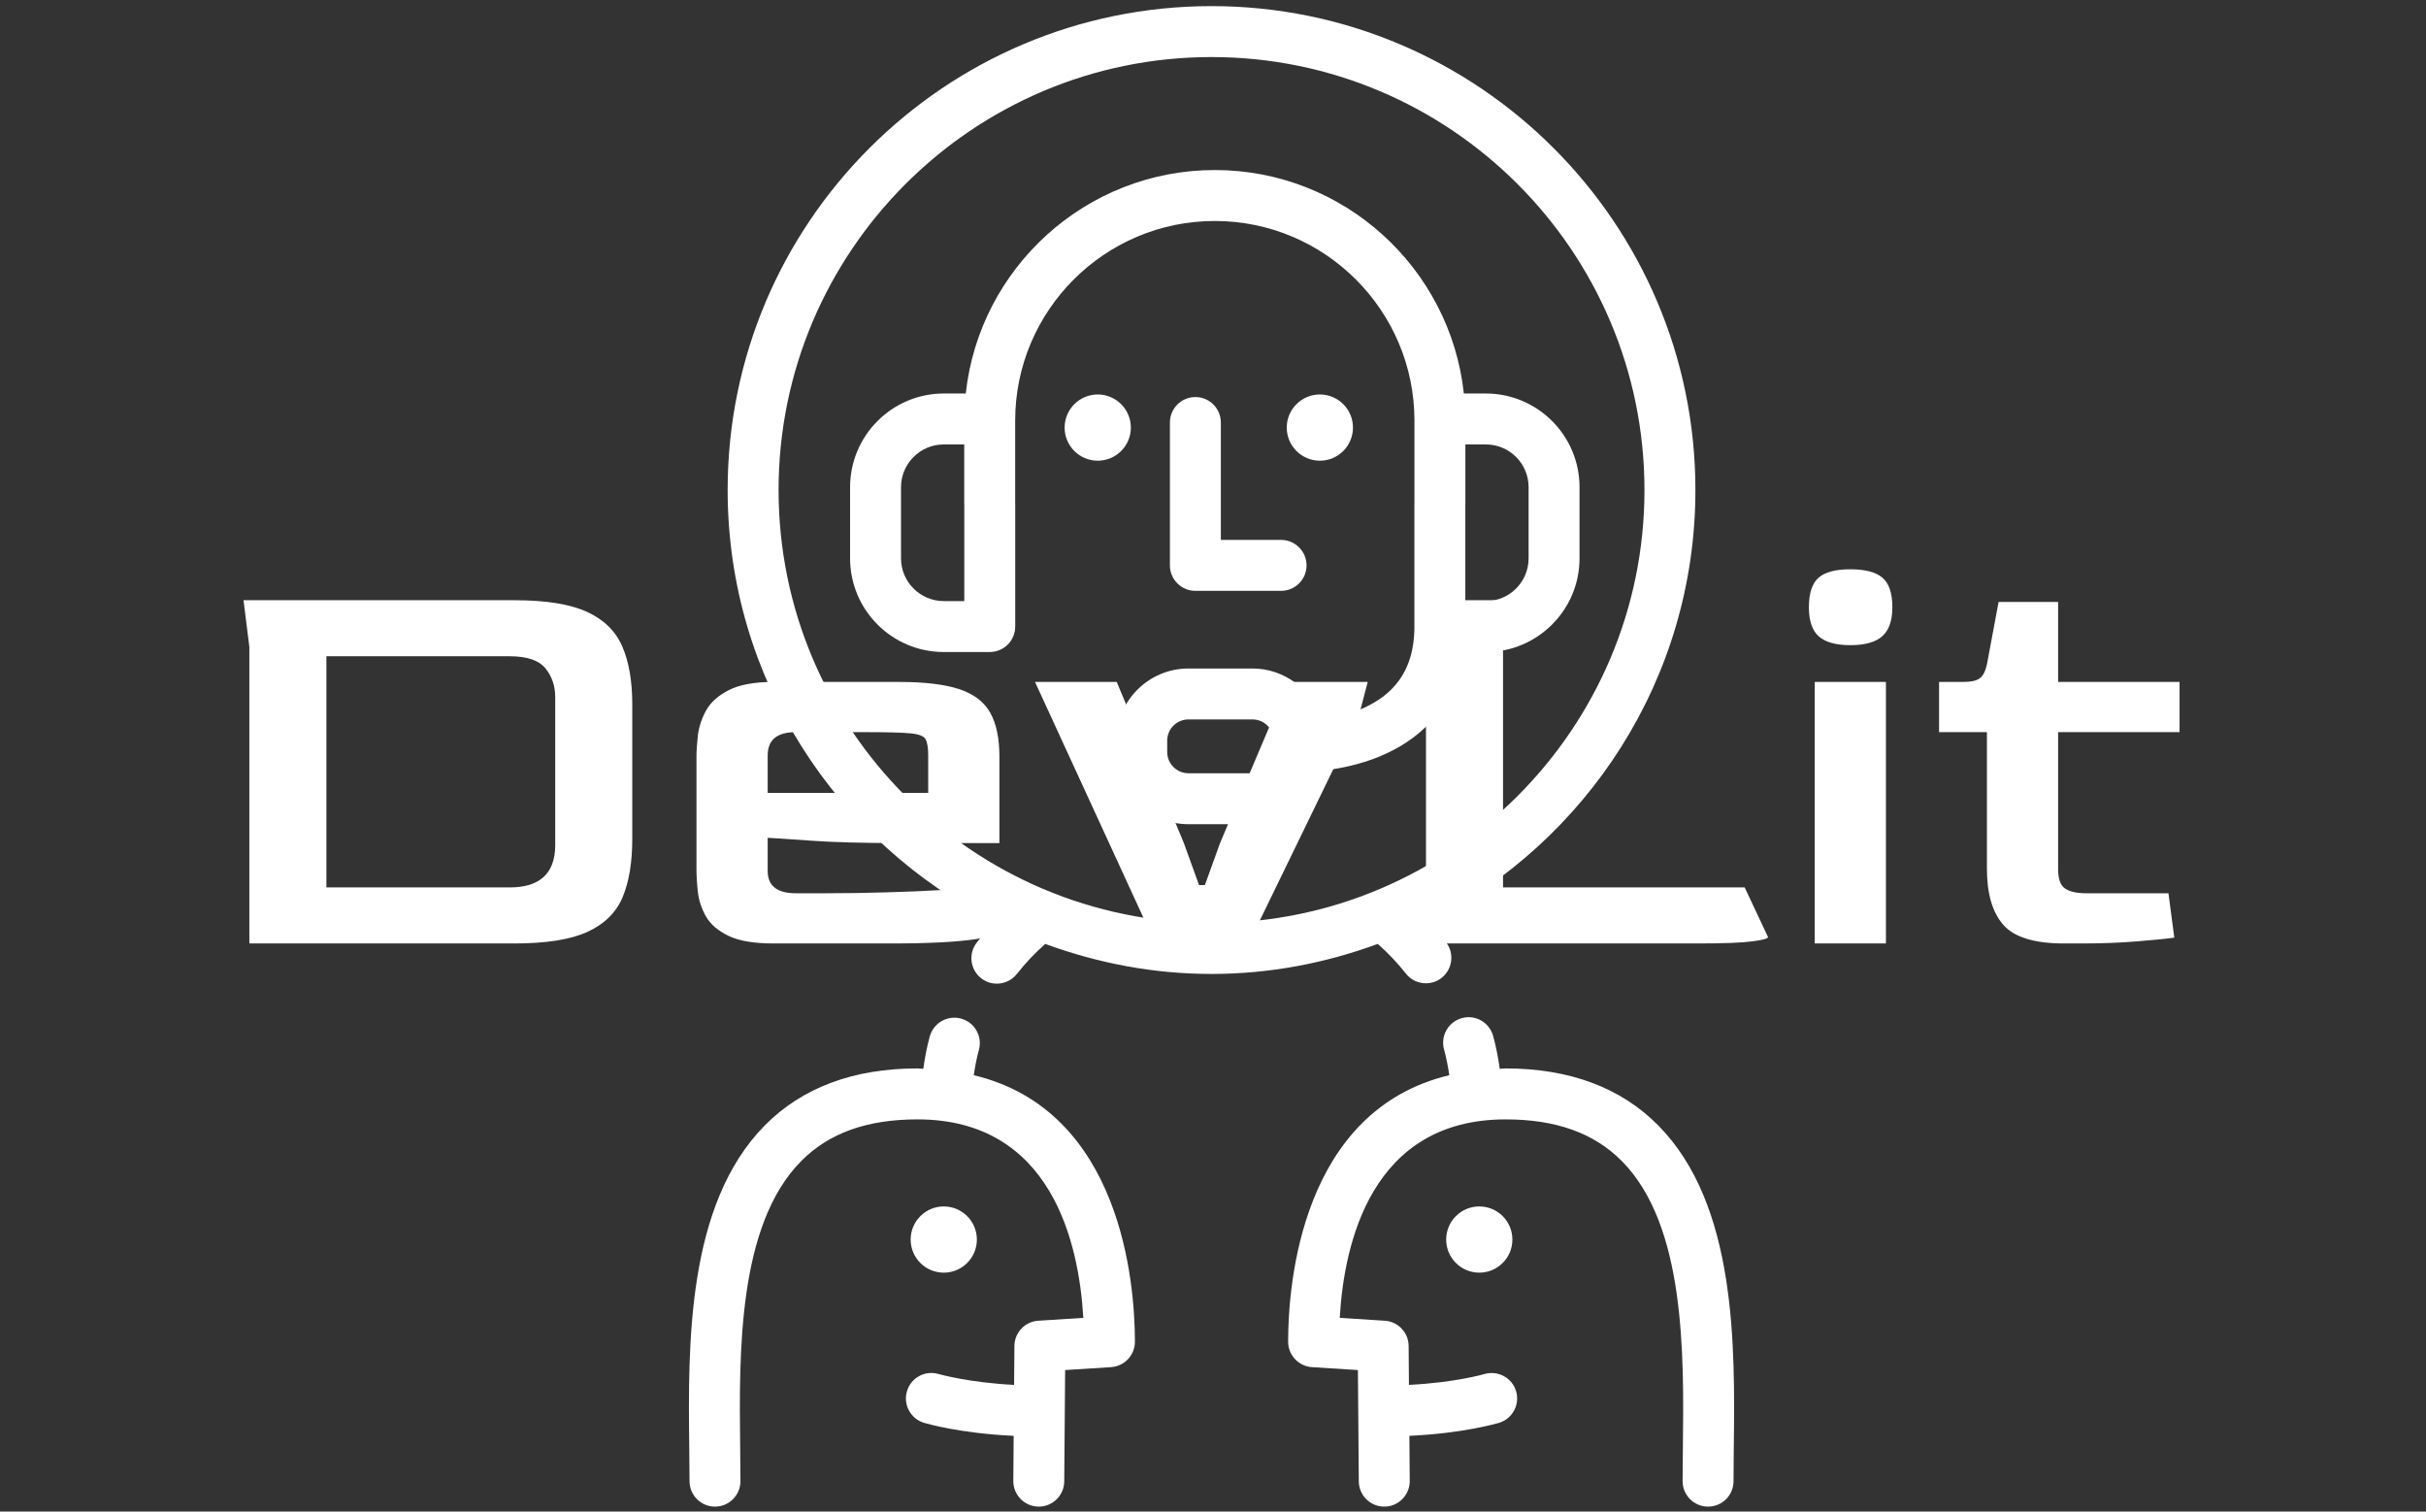 <svg xmlns="http://www.w3.org/2000/svg" version="1.1" xmlns:xlink="http://www.w3.org/1999/xlink" xmlns:svgjs="http://svgjs.dev/svgjs" width="1000" height="623" viewBox="0 0 1000 623"><rect x="0" y="0" width="1000" height="623" fill="#333333" stroke="none"/><g transform="matrix(1,0,0,1,-0.606,0.252)"><svg viewBox="0 0 396 247" data-background-color="#001220" preserveAspectRatio="xMidYMid meet" height="623" width="1000" xmlns="http://www.w3.org/2000/svg" xmlns:xlink="http://www.w3.org/1999/xlink"><g id="tight-bounds" transform="matrix(1,0,0,1,0.24,-0.1)"><svg viewBox="0 0 395.52 247.2" height="247.2" width="395.52"><g><svg></svg></g><g><svg viewBox="0 0 395.52 247.2" height="247.2" width="395.52"><g transform="matrix(1,0,0,1,39.552,93.027)"><svg viewBox="0 0 316.416 61.146" height="61.146" width="316.416"><g><svg viewBox="0 0 316.416 61.146" height="61.146" width="316.416"><g><svg viewBox="0 0 316.416 61.146" height="61.146" width="316.416"><g id="textblocktransform"><svg viewBox="0 0 316.416 61.146" height="61.146" width="316.416" id="textblock"><g><svg viewBox="0 0 316.416 61.146" height="61.146" width="316.416"><g transform="matrix(1,0,0,1,0,0)"><svg width="316.416" viewBox="4 -32.05 165.84 32.05" height="61.146" data-palette-color="#ffffff"><path d="M27.2 0L4.5 0 4.5-25.4 4-29.4 27.2-29.4Q31.25-29.4 33.43-28.4 35.6-27.4 36.45-25.43 37.3-23.45 37.3-20.5L37.3-20.5 37.3-8.95Q37.3-5.95 36.48-3.98 35.65-2 33.48-1 31.3 0 27.2 0L27.2 0ZM11.1-24.6L11.1-4.8 26.8-4.8Q30.65-4.8 30.7-8.35L30.7-8.35 30.7-21.1Q30.7-22.55 29.85-23.58 29-24.6 26.8-24.6L26.8-24.6 11.1-24.6ZM59.45 0L49.4 0Q46.9 0 45.55-0.65 44.2-1.3 43.62-2.3 43.05-3.3 42.92-4.4 42.8-5.5 42.8-6.4L42.8-6.4 42.8-16Q42.8-16.75 42.92-17.82 43.05-18.9 43.62-19.95 44.2-21 45.57-21.7 46.95-22.4 49.4-22.4L49.4-22.4 60.15-22.4Q63.45-22.4 65.32-21.78 67.2-21.15 67.97-19.75 68.75-18.35 68.75-16L68.75-16 68.75-8.6 60-8.6Q55.5-8.6 52.67-8.8 49.85-9 48.9-9.05L48.9-9.05 48.9-6.3Q48.85-4.3 51.3-4.3L51.3-4.3 53.85-4.3Q56.55-4.3 59.12-4.38 61.7-4.45 63.85-4.58 66-4.7 67.3-4.8L67.3-4.8 69.3-1.55Q69.3 0 59.45 0L59.45 0ZM48.9-16.1L48.9-12.9 62.65-12.9 62.65-16.1Q62.65-17.1 62.42-17.5 62.2-17.9 61.1-18 60-18.1 57.35-18.1L57.35-18.1 51.3-18.1Q48.9-18.1 48.9-16.1L48.9-16.1ZM90.1 0L82.1 0 71.8-22.4 78.8-22.4 84.55-8.6 85.85-5 86.35-5 87.65-8.6 93.5-22.4 100.3-22.4 99.5-19.35 90.1 0ZM128.59 0L104.79 0 105.29-4 105.29-29.4 111.89-29.4 111.89-4.8 132.59-4.8 134.59-0.55Q134.59-0.35 133.24-0.18 131.89 0 128.59 0L128.59 0ZM141.64-25.55L141.64-25.55Q139.79-25.55 138.94-26.3 138.09-27.05 138.09-28.8L138.09-28.8Q138.09-30.6 138.92-31.33 139.74-32.05 141.64-32.05L141.64-32.05Q143.54-32.05 144.39-31.33 145.24-30.6 145.24-28.8L145.24-28.8Q145.24-27.1 144.39-26.33 143.54-25.55 141.64-25.55ZM144.69 0L138.59 0 138.59-22.4 144.69-22.4 144.69 0ZM161.49 0L159.94 0Q156.14 0 154.74-1.6 153.34-3.2 153.34-6.4L153.34-6.4 153.34-18.1 149.24-18.1 149.24-22.4 151.34-22.4Q152.29-22.4 152.71-22.7 153.14-23 153.34-23.9L153.34-23.9 154.34-29.25 159.44-29.25 159.44-22.4 169.84-22.4 169.84-18.1 159.44-18.1 159.44-6.35Q159.44-5.1 160.04-4.7 160.64-4.3 161.84-4.3L161.84-4.3 168.89-4.3 169.39-0.5Q168.34-0.35 166.19-0.18 164.04 0 161.49 0L161.49 0Z" opacity="1" transform="matrix(1,0,0,1,0,0)" fill="#ffffff" class="undefined-text-0" data-fill-palette-color="primary" id="text-0"></path></svg></g></svg></g></svg></g></svg></g></svg></g></svg></g><g mask="url(#1d3d4838-c3b1-4e98-ae8c-978620917744)"><g transform="matrix(4.162, 0, 0, 4.162, 112.355, 1)"><svg xmlns="http://www.w3.org/2000/svg" xmlns:xlink="http://www.w3.org/1999/xlink" version="1.0" x="0" y="0" viewBox="29.48 20.333 41.04 58.913" enable-background="new 0 0 100 100" xml:space="preserve" height="58.913" width="41.04" class="icon-none" data-fill-palette-color="accent" id="none"><g fill="#dcdcdc" data-fill-palette-color="accent"><g fill="#dcdcdc" data-fill-palette-color="accent"><path d="M57.627 58.314c0.197 0.253 0.492 0.385 0.79 0.386 0.215 0 0.432-0.069 0.614-0.211 0.435-0.34 0.514-0.968 0.175-1.404-0.215-0.275-0.445-0.539-0.686-0.793C64.725 53.162 69 46.745 69 39.333c0-10.477-8.523-19-19-19-10.477 0-19 8.523-19 19 0 7.411 4.275 13.828 10.48 16.959-0.246 0.258-0.479 0.528-0.698 0.809-0.339 0.436-0.26 1.064 0.176 1.403 0.182 0.142 0.398 0.211 0.613 0.21 0.298 0 0.593-0.133 0.79-0.386 0.331-0.425 0.707-0.817 1.111-1.174C45.511 57.903 47.704 58.333 50 58.333c2.296 0 4.488-0.43 6.527-1.179C56.927 57.507 57.3 57.894 57.627 58.314zM33 39.333c0-9.374 7.626-17 17-17s17 7.626 17 17-7.626 17-17 17S33 48.708 33 39.333z" fill="#ffffff" data-fill-palette-color="accent"></path><path d="M67.54 64.279c-1.467-1.484-3.483-2.236-5.993-2.237-0.081 0-0.15 0.014-0.229 0.016-0.063-0.436-0.143-0.868-0.26-1.291-0.147-0.532-0.696-0.85-1.229-0.699-0.533 0.146-0.845 0.697-0.699 1.23 0.091 0.331 0.156 0.669 0.206 1.01-5.815 1.388-6.328 8.207-6.328 10.464 0 0.528 0.41 0.964 0.937 0.999l1.803 0.114 0.035 4.37c0.004 0.549 0.451 0.992 1 0.992 0.002 0 0.005 0 0.008 0 0.552-0.004 0.996-0.456 0.992-1.009l-0.014-1.77c2.107-0.096 3.454-0.491 3.518-0.51 0.529-0.159 0.83-0.716 0.671-1.245-0.158-0.529-0.714-0.825-1.245-0.671-0.013 0.004-1.145 0.335-2.961 0.425l-0.012-1.529c-0.004-0.524-0.413-0.957-0.937-0.99l-1.768-0.112c0.167-2.91 1.233-7.793 6.512-7.793 1.983 0 3.479 0.537 4.57 1.642 2.493 2.523 2.434 7.565 2.391 11.247-0.005 0.462-0.011 0.903-0.011 1.315 0 0.552 0.448 1 1 1 0.552 0 1-0.448 1-1 0-0.405 0.005-0.837 0.01-1.291C70.555 72.921 70.62 67.396 67.54 64.279z" fill="#ffffff" data-fill-palette-color="accent"></path><path d="M49.366 35.682c-0.552 0-1 0.448-1 1v5.609c0 0.552 0.448 1 1 1h3.365c0.552 0 1-0.448 1-1 0-0.552-0.448-1-1-1h-2.365v-4.609C50.366 36.129 49.918 35.682 49.366 35.682z" fill="#ffffff" data-fill-palette-color="accent"></path><path d="M40.664 62.308c0.049-0.335 0.113-0.669 0.202-0.995 0.146-0.533-0.168-1.083-0.701-1.228-0.532-0.145-1.082 0.169-1.229 0.702-0.114 0.417-0.193 0.843-0.254 1.271-0.079-0.002-0.148-0.015-0.229-0.016-2.51 0-4.526 0.752-5.993 2.237-3.08 3.117-3.015 8.642-2.967 12.677 0.005 0.454 0.01 0.886 0.01 1.291 0 0.552 0.448 1 1 1 0.552 0 1-0.448 1-1 0-0.412-0.005-0.853-0.011-1.315-0.043-3.682-0.103-8.724 2.391-11.247 1.092-1.105 2.587-1.642 4.57-1.642 5.278 0 6.345 4.884 6.512 7.793l-1.768 0.112c-0.524 0.033-0.932 0.465-0.937 0.99l-0.012 1.529c-1.758-0.086-2.923-0.415-2.962-0.425-0.529-0.16-1.085 0.142-1.244 0.67-0.159 0.529 0.142 1.087 0.67 1.246 0.064 0.019 1.411 0.415 3.519 0.51l-0.014 1.77c-0.004 0.552 0.439 1.004 0.991 1.009 0.003 0 0.006 0 0.009 0 0.549 0 0.996-0.442 1-0.992l0.035-4.37 1.803-0.114c0.526-0.034 0.937-0.47 0.937-0.999C46.992 70.515 46.479 63.696 40.664 62.308z" fill="#ffffff" data-fill-palette-color="accent"></path><circle cx="39.486" cy="68.761" r="1.3" fill="#ffffff" data-fill-palette-color="accent"></circle><circle cx="45.532" cy="36.881" r="1.3" fill="#ffffff" data-fill-palette-color="accent"></circle><circle cx="54.254" cy="36.881" r="1.3" fill="#ffffff" data-fill-palette-color="accent"></circle><path d="M64.45 42.016v-2.795c0-2.028-1.65-3.678-3.678-3.678h-0.864c-0.533-4.926-4.714-8.774-9.779-8.774-5.065 0-9.246 3.848-9.779 8.774h-0.864c-2.028 0-3.678 1.65-3.678 3.678v2.795c0 2.028 1.65 3.678 3.678 3.677h1.806c0.552 0 1-0.448 1-1v-4.843c0-0.004-0.002-0.008-0.002-0.012v-3.23c0-4.323 3.517-7.839 7.839-7.839 4.323 0 7.839 3.517 7.839 7.839v3.23c0 0.004-0.003 0.008-0.002 0.012v4.843c0 0.001 0.001 0.002 0.001 0.004-0.004 1.066-0.308 1.881-0.932 2.489-0.798 0.776-1.954 1.055-2.731 1.155-0.358-1.154-1.423-2.001-2.694-2.001h-2.516c-1.563 0-2.833 1.271-2.834 2.833v0.447c0 1.563 1.271 2.833 2.834 2.833h2.516c1.309 0 2.402-0.896 2.726-2.103 1.058-0.111 2.804-0.485 4.081-1.72 0.805-0.777 1.288-1.766 1.466-2.937h0.889C62.8 45.693 64.45 44.043 64.45 42.016zM39.486 43.693c-0.925 0-1.678-0.753-1.678-1.677v-2.795c0-0.925 0.752-1.678 1.678-1.678h0.804v2.295c0 0.004 0.002 0.008 0.002 0.012v3.843H39.486zM52.443 49.62c0 0.46-0.374 0.833-0.833 0.833h-2.516c-0.459 0-0.833-0.374-0.834-0.833v-0.447c0-0.459 0.374-0.833 0.834-0.833h2.516c0.459 0 0.833 0.374 0.833 0.833V49.62zM62.45 39.221v2.795c0 0.925-0.752 1.678-1.678 1.677h-0.806v-3.843c0-0.004 0.003-0.008 0.002-0.012v-2.295h0.804C61.698 37.543 62.45 38.295 62.45 39.221z" fill="#ffffff" data-fill-palette-color="accent"></path><circle cx="60.514" cy="68.761" r="1.3" fill="#ffffff" data-fill-palette-color="accent"></circle></g></g></svg></g></g></svg></g><defs><mask id="1d3d4838-c3b1-4e98-ae8c-978620917744"><rect width="640" height="400" fill="white"></rect><rect width="348.058" height="90.017" fill="black" x="145.971" y="154.992" id="transform-me" transform="matrix(1,0,0,1,-122.24,-76.4)"></rect></mask></defs></svg><rect width="395.52" height="247.2" fill="none" stroke="none" visibility="hidden"></rect></g></svg></g></svg>